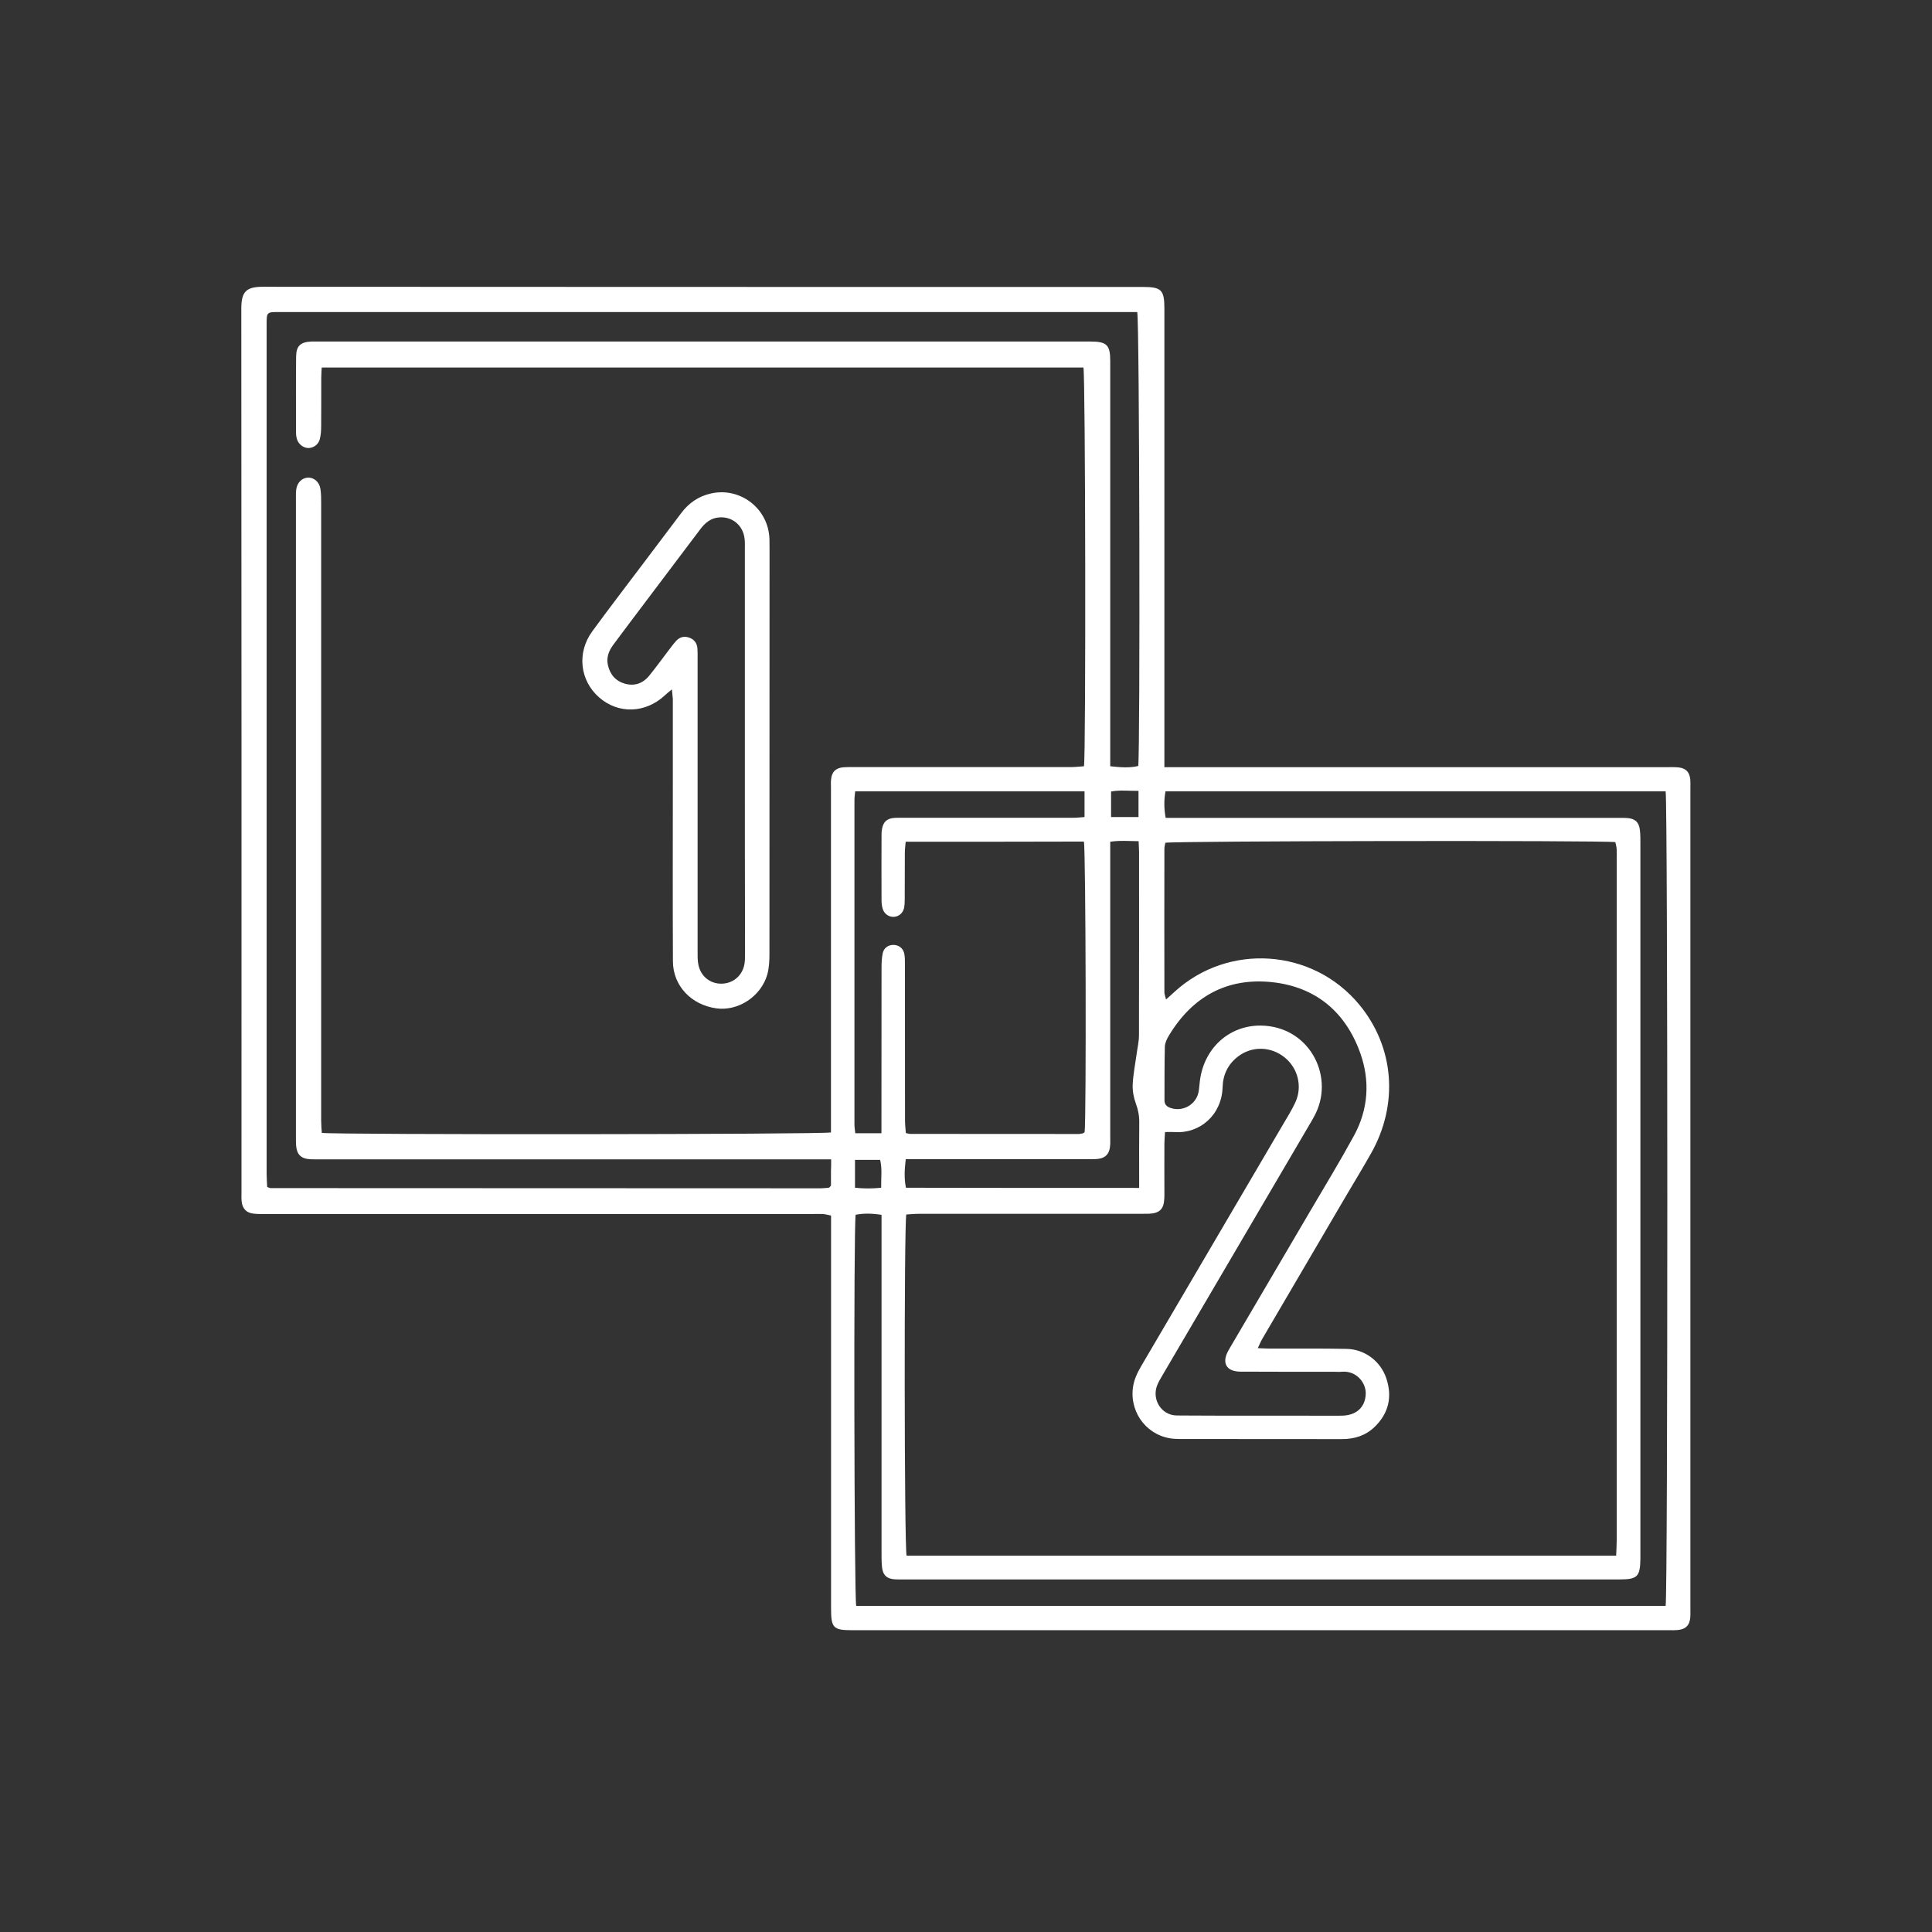 <svg width="128" height="128" viewBox="0 0 128 128" fill="none" xmlns="http://www.w3.org/2000/svg">
<rect x="0" y="0" width="128" height="128" fill="#333333" stroke="none"/>
<g clip-path="url(#clip0)">
<path d="M77.144 50.828C77.565 50.828 77.864 50.828 78.163 50.828C88.903 50.828 99.642 50.828 110.382 50.828C110.645 50.828 110.913 50.816 111.176 50.84C111.688 50.883 111.945 51.153 111.987 51.662C111.999 51.821 111.993 51.987 111.993 52.152C111.993 70.337 111.993 88.516 111.993 106.701C111.993 106.842 111.999 106.989 111.987 107.13C111.951 107.675 111.688 107.945 111.151 107.994C110.968 108.012 110.785 108.006 110.602 108.006C92.558 108.006 74.52 108.006 56.475 108.006C55.2 108.006 55.06 107.859 55.06 106.554C55.06 98.157 55.06 89.76 55.06 81.363C55.06 81.1 55.06 80.836 55.06 80.536C54.871 80.499 54.718 80.45 54.566 80.438C54.321 80.419 54.077 80.431 53.833 80.431C41.751 80.431 29.669 80.431 17.586 80.431C17.324 80.431 17.055 80.438 16.793 80.407C16.323 80.352 16.067 80.082 16.012 79.61C15.987 79.426 15.999 79.243 15.999 79.059C15.999 59.507 16.006 39.955 15.987 20.41C15.999 19.355 16.286 19 17.403 19C36.851 19.012 56.292 19.012 75.74 19.012C76.948 19.012 77.144 19.215 77.144 20.447C77.144 30.235 77.144 40.017 77.144 49.805C77.144 50.099 77.144 50.405 77.144 50.828ZM55.066 76.809C54.681 76.809 54.401 76.809 54.12 76.809C43.136 76.809 32.152 76.809 21.168 76.809C20.967 76.809 20.759 76.815 20.558 76.803C19.954 76.772 19.667 76.497 19.618 75.902C19.606 75.718 19.606 75.534 19.606 75.35C19.606 61.254 19.606 47.157 19.606 33.06C19.606 32.858 19.6 32.649 19.624 32.447C19.679 31.981 19.997 31.663 20.399 31.644C20.796 31.626 21.156 31.926 21.229 32.386C21.278 32.705 21.278 33.035 21.278 33.36C21.278 39.103 21.278 44.84 21.278 50.583C21.278 58.471 21.278 66.353 21.278 74.241C21.278 74.517 21.302 74.799 21.321 75.056C22.016 75.185 54.492 75.167 55.054 75.026C55.054 74.793 55.054 74.529 55.054 74.272C55.054 66.917 55.054 59.562 55.054 52.207C55.054 52.023 55.041 51.84 55.06 51.656C55.102 51.147 55.359 50.883 55.871 50.834C56.091 50.816 56.317 50.822 56.543 50.822C61.345 50.822 66.141 50.822 70.944 50.822C71.243 50.822 71.536 50.785 71.816 50.767C71.951 49.946 71.914 24.817 71.78 24.351C54.98 24.351 38.169 24.351 21.314 24.351C21.302 24.608 21.284 24.829 21.284 25.043C21.278 26.104 21.29 27.17 21.278 28.23C21.278 28.512 21.26 28.806 21.192 29.082C21.107 29.444 20.771 29.683 20.436 29.683C20.082 29.683 19.74 29.407 19.655 29.027C19.624 28.911 19.612 28.782 19.612 28.666C19.612 26.992 19.6 25.313 19.618 23.64C19.624 22.916 19.905 22.659 20.631 22.628C20.735 22.622 20.832 22.628 20.936 22.628C38.041 22.628 55.151 22.628 72.256 22.628C73.33 22.628 73.556 22.861 73.556 23.909C73.556 24.093 73.556 24.277 73.556 24.461C73.556 32.962 73.556 41.457 73.556 49.958C73.556 50.215 73.556 50.473 73.556 50.767C74.239 50.84 74.831 50.889 75.411 50.748C75.545 49.762 75.496 21.194 75.344 20.673C75.112 20.673 74.849 20.673 74.593 20.673C55.902 20.673 37.205 20.673 18.514 20.673C17.665 20.673 17.665 20.673 17.665 21.501C17.665 26.263 17.665 31.019 17.665 35.781C17.665 49.774 17.665 63.773 17.665 77.765C17.665 78.066 17.69 78.366 17.702 78.642C17.818 78.679 17.879 78.715 17.934 78.715C30.077 78.722 42.221 78.728 54.364 78.728C54.547 78.728 54.73 78.703 54.907 78.691C54.925 78.691 54.944 78.672 54.956 78.66C54.974 78.648 54.986 78.63 55.054 78.55C55.054 78.274 55.054 77.931 55.054 77.588C55.066 77.367 55.066 77.146 55.066 76.809ZM60.064 103.066C75.71 103.066 91.362 103.066 107.075 103.066C107.087 102.692 107.112 102.349 107.112 102.012C107.112 86.959 107.112 71.9 107.112 56.847C107.112 56.645 107.118 56.436 107.106 56.234C107.093 56.081 107.051 55.928 107.02 55.793C106.111 55.67 77.675 55.713 77.205 55.836C77.186 55.964 77.144 56.099 77.144 56.24C77.138 59.409 77.138 62.571 77.144 65.74C77.144 65.869 77.199 65.998 77.254 66.218C77.479 66.016 77.638 65.869 77.803 65.722C81.366 62.449 86.968 62.829 90.056 66.561C92.375 69.362 92.68 73.156 90.837 76.411C90.306 77.355 89.745 78.274 89.195 79.206C87.341 82.374 85.479 85.543 83.624 88.712C83.527 88.877 83.46 89.055 83.331 89.319C83.685 89.331 83.923 89.349 84.161 89.349C85.852 89.355 87.536 89.331 89.226 89.368C90.428 89.392 91.478 90.195 91.85 91.329C92.253 92.543 92.002 93.633 91.081 94.528C90.483 95.111 89.745 95.344 88.909 95.344C85.327 95.337 81.751 95.344 78.169 95.337C78.047 95.337 77.925 95.331 77.803 95.325C76.094 95.203 74.868 93.707 75.051 91.997C75.112 91.452 75.331 90.98 75.6 90.52C78.73 85.188 81.861 79.862 84.985 74.529C85.272 74.039 85.583 73.549 85.821 73.034C86.303 71.986 85.992 70.76 85.101 70.049C84.18 69.313 82.916 69.289 81.995 70.018C81.348 70.527 81.025 71.201 81 72.035C80.945 73.867 79.487 75.13 77.809 75.001C77.614 74.989 77.418 75.001 77.186 75.001C77.168 75.308 77.144 75.547 77.144 75.786C77.138 76.828 77.144 77.87 77.144 78.912C77.144 79.077 77.15 79.236 77.138 79.402C77.107 80.113 76.826 80.382 76.118 80.413C75.917 80.419 75.71 80.419 75.508 80.419C70.626 80.419 65.745 80.419 60.863 80.419C60.582 80.419 60.308 80.45 60.045 80.462C59.893 81.13 59.911 102.521 60.064 103.066ZM60.003 55.768C59.984 56.02 59.948 56.258 59.948 56.498C59.941 57.521 59.948 58.538 59.941 59.562C59.941 59.764 59.935 59.973 59.893 60.169C59.813 60.512 59.527 60.739 59.197 60.745C58.874 60.751 58.575 60.537 58.477 60.2C58.428 60.028 58.404 59.838 58.404 59.654C58.398 58.201 58.398 56.755 58.404 55.302C58.404 55.18 58.41 55.057 58.434 54.935C58.514 54.45 58.764 54.224 59.252 54.187C59.435 54.175 59.618 54.181 59.801 54.181C63.56 54.181 67.325 54.181 71.084 54.181C71.341 54.181 71.591 54.15 71.853 54.132C71.853 53.525 71.853 52.986 71.853 52.428C66.764 52.428 61.736 52.428 56.658 52.428C56.64 52.642 56.61 52.82 56.61 52.998C56.61 60.163 56.61 67.334 56.61 74.499C56.61 74.695 56.646 74.885 56.665 75.081C57.269 75.081 57.806 75.081 58.398 75.081C58.398 74.781 58.398 74.541 58.398 74.296C58.398 70.907 58.398 67.518 58.404 64.128C58.404 63.803 58.416 63.472 58.483 63.154C58.556 62.798 58.849 62.602 59.191 62.602C59.557 62.602 59.85 62.835 59.917 63.215C59.96 63.454 59.954 63.705 59.954 63.944C59.954 67.377 59.954 70.809 59.96 74.235C59.96 74.517 59.996 74.793 60.015 75.069C60.149 75.093 60.228 75.124 60.308 75.124C64.03 75.13 67.746 75.13 71.469 75.13C71.566 75.13 71.67 75.099 71.768 75.081C71.786 75.075 71.798 75.056 71.816 75.044C71.829 75.032 71.847 75.013 71.859 75.001C71.975 74.241 71.939 56.246 71.81 55.756C67.887 55.768 63.975 55.768 60.003 55.768ZM110.352 106.394C110.504 105.824 110.498 52.986 110.352 52.428C99.331 52.428 88.292 52.428 77.217 52.428C77.113 53.004 77.113 53.562 77.229 54.187C77.546 54.187 77.827 54.187 78.108 54.187C87.792 54.187 97.47 54.187 107.154 54.187C107.356 54.187 107.563 54.181 107.765 54.193C108.32 54.224 108.588 54.457 108.649 55.008C108.686 55.333 108.68 55.658 108.68 55.989C108.68 71.618 108.68 87.247 108.68 102.87C108.68 103.011 108.68 103.158 108.68 103.299C108.662 104.457 108.472 104.641 107.313 104.641C91.472 104.641 75.624 104.641 59.783 104.641C59.618 104.641 59.459 104.647 59.295 104.635C58.752 104.605 58.483 104.353 58.434 103.802C58.398 103.434 58.404 103.066 58.404 102.698C58.404 95.57 58.404 88.442 58.404 81.308C58.404 81.044 58.404 80.787 58.404 80.487C57.781 80.389 57.232 80.376 56.689 80.481C56.549 81.265 56.591 105.922 56.726 106.394C74.593 106.394 92.478 106.394 110.352 106.394ZM83.496 93.793C84.533 93.793 85.571 93.793 86.608 93.793C87.359 93.793 88.115 93.799 88.866 93.793C89.861 93.787 90.453 93.235 90.483 92.353C90.514 91.599 89.849 90.796 88.897 90.882C88.713 90.9 88.53 90.882 88.347 90.882C86.291 90.882 84.24 90.888 82.184 90.875C81.257 90.869 80.933 90.312 81.366 89.509C81.403 89.435 81.446 89.368 81.488 89.294C83.252 86.285 85.022 83.281 86.785 80.272C87.768 78.599 88.775 76.944 89.702 75.246C90.648 73.512 90.782 71.636 90.129 69.791C89.159 67.052 87.176 65.385 84.289 65.072C81.299 64.753 78.999 66.022 77.443 68.609C77.308 68.829 77.18 69.099 77.174 69.344C77.144 70.527 77.156 71.71 77.15 72.899C77.15 73.193 77.321 73.334 77.583 73.414C78.279 73.641 79.066 73.285 79.341 72.58C79.432 72.341 79.45 72.065 79.475 71.802C79.682 69.46 81.44 67.922 83.539 67.947C86.7 67.99 88.384 71.195 87.188 73.726C87.029 74.057 86.84 74.37 86.651 74.689C83.429 80.18 80.213 85.666 76.991 91.157C76.869 91.366 76.741 91.58 76.656 91.807C76.35 92.628 76.814 93.535 77.638 93.738C77.833 93.787 78.041 93.781 78.242 93.781C79.999 93.793 81.751 93.793 83.496 93.793ZM75.472 78.703C75.472 78.415 75.472 78.194 75.472 77.974C75.472 76.766 75.466 75.565 75.478 74.358C75.484 73.922 75.404 73.524 75.252 73.107C75.106 72.715 75.026 72.268 75.044 71.851C75.075 71.183 75.209 70.521 75.301 69.853C75.356 69.43 75.46 69.007 75.46 68.584C75.472 64.539 75.466 60.5 75.466 56.455C75.466 56.234 75.447 56.02 75.435 55.731C74.794 55.725 74.202 55.67 73.556 55.768C73.556 56.099 73.556 56.357 73.556 56.62C73.556 62.829 73.556 69.031 73.556 75.24C73.556 75.424 73.562 75.608 73.556 75.792C73.531 76.484 73.226 76.779 72.53 76.797C72.366 76.803 72.207 76.797 72.042 76.797C68.283 76.797 64.518 76.797 60.759 76.797C60.521 76.797 60.283 76.797 60.009 76.797C59.929 77.471 59.893 78.072 60.021 78.691C65.165 78.703 70.26 78.703 75.472 78.703ZM75.429 52.397C74.77 52.403 74.19 52.33 73.611 52.44C73.611 53.041 73.611 53.574 73.611 54.132C74.239 54.132 74.819 54.132 75.429 54.132C75.429 53.55 75.429 53.01 75.429 52.397ZM56.646 76.846C56.646 77.49 56.646 78.072 56.646 78.691C57.244 78.752 57.794 78.752 58.379 78.691C58.367 78.035 58.459 77.453 58.312 76.846C57.763 76.846 57.244 76.846 56.646 76.846Z" fill="white"/>
<path d="M44.516 45.674C44.29 45.858 44.168 45.95 44.058 46.06C42.77 47.267 40.964 47.322 39.689 46.201C38.419 45.085 38.206 43.247 39.237 41.831C40.415 40.219 41.635 38.638 42.837 37.038C43.6 36.027 44.357 35.021 45.12 34.01C45.626 33.33 46.279 32.876 47.109 32.692C49.062 32.257 50.923 33.71 50.978 35.72C50.984 35.947 50.984 36.168 50.984 36.394C50.984 45.318 50.984 54.242 50.978 63.166C50.978 63.632 50.96 64.116 50.837 64.557C50.423 66.016 48.909 67.003 47.469 66.807C45.797 66.58 44.589 65.311 44.583 63.693C44.564 59.752 44.577 55.811 44.577 51.87C44.577 50.013 44.577 48.156 44.577 46.293C44.564 46.139 44.54 45.98 44.516 45.674ZM49.349 49.713C49.349 45.282 49.349 40.85 49.349 36.419C49.349 36.174 49.361 35.928 49.33 35.683C49.227 34.801 48.507 34.206 47.64 34.28C47.091 34.323 46.712 34.641 46.395 35.064C45.144 36.725 43.887 38.386 42.636 40.047C41.971 40.924 41.312 41.806 40.653 42.689C40.348 43.093 40.159 43.541 40.275 44.062C40.415 44.693 40.793 45.128 41.416 45.3C42.044 45.471 42.593 45.275 43.002 44.779C43.454 44.227 43.869 43.645 44.302 43.081C44.461 42.873 44.619 42.658 44.796 42.462C45.04 42.192 45.352 42.125 45.687 42.254C45.998 42.37 46.175 42.615 46.206 42.952C46.224 43.173 46.218 43.4 46.218 43.627C46.218 50.099 46.218 56.577 46.218 63.05C46.218 63.331 46.212 63.626 46.267 63.901C46.419 64.686 47.06 65.195 47.829 65.17C48.598 65.152 49.214 64.606 49.33 63.822C49.367 63.558 49.361 63.295 49.361 63.025C49.349 58.575 49.349 54.144 49.349 49.713Z" fill="white"/>
</g>
<defs>
<clipPath id="clip0">
<rect x="16" y="19" width="96" height="89" fill="white"/>
</clipPath>
</defs>
</svg>
